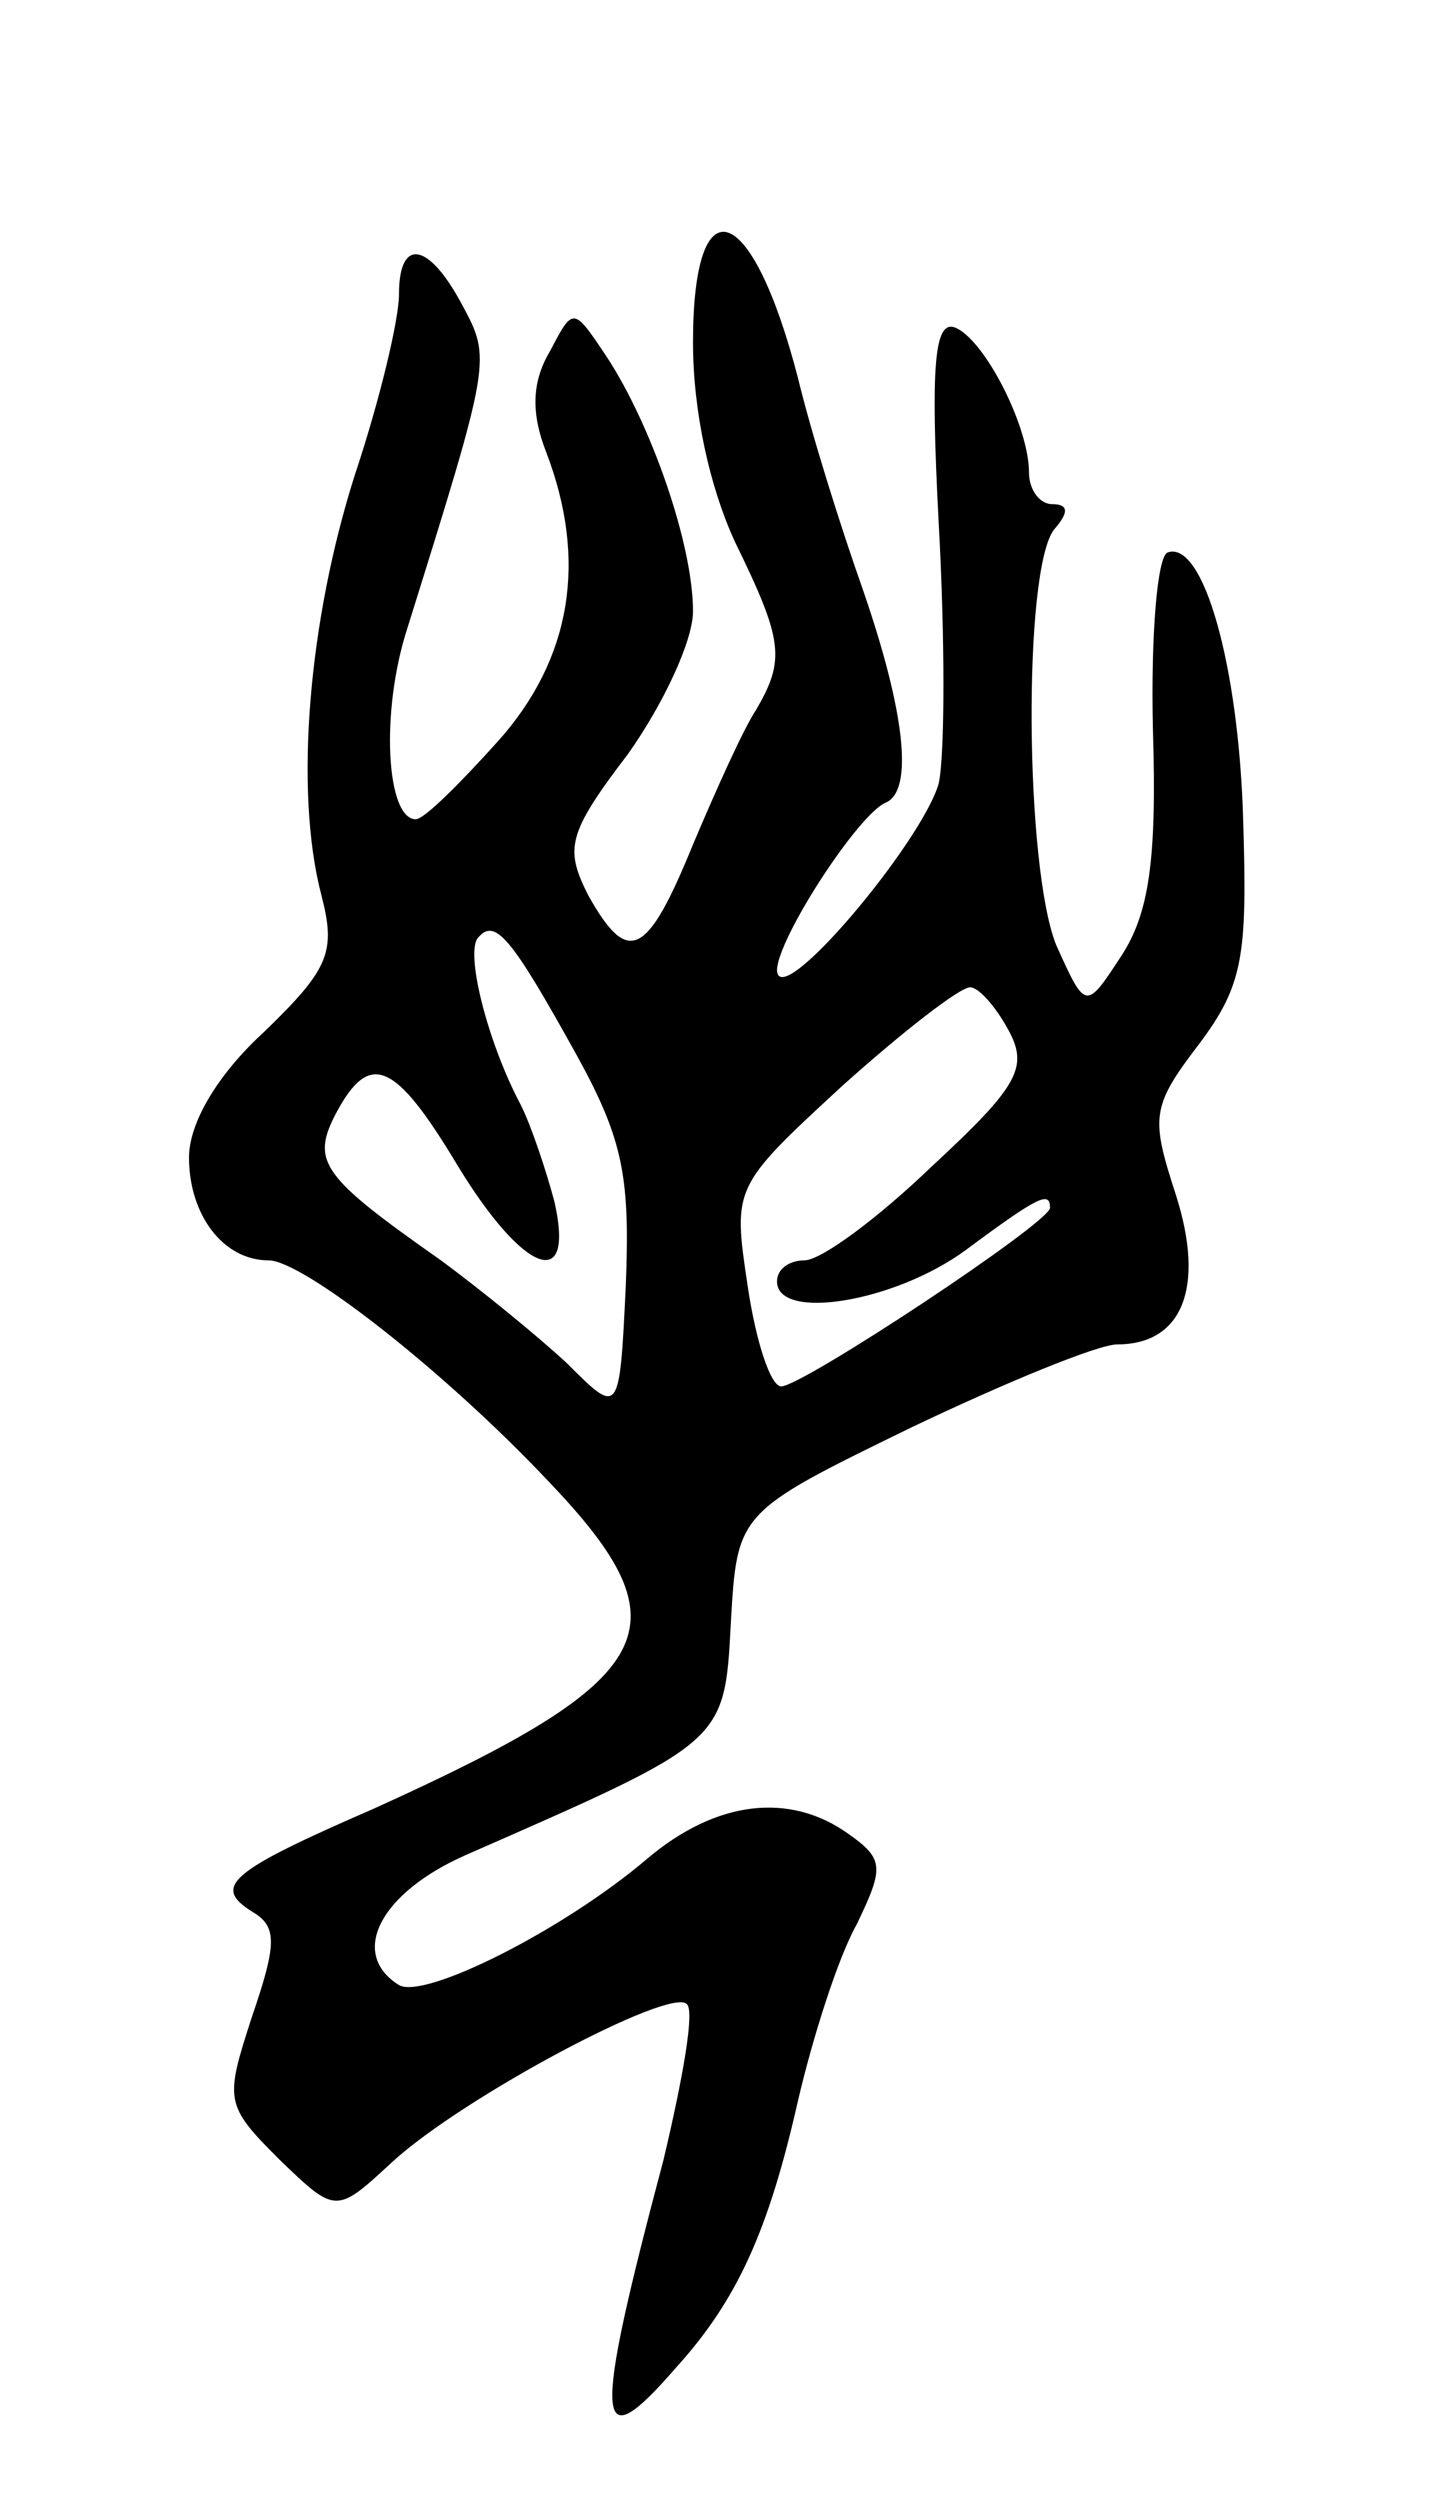 <svg version="1.0" xmlns="http://www.w3.org/2000/svg"
 width="69pt" height="119pt" viewBox="0 0 69 119"
 preserveAspectRatio="xMidYMid meet">
<g transform="translate(0,119) scale(0.1,-0.1)"
fill="#000000" stroke="none">
<path d="M330 1027 c0 -33 8 -69 20 -95 23 -47 24 -56 10 -80 -6 -9 -19 -38
-30 -64 -22 -54 -31 -58 -50 -24 -11 22 -10 29 19 67 17 24 31 54 31 68 0 32
-20 89 -41 121 -16 24 -16 24 -27 3 -9 -15 -9 -30 -2 -48 20 -52 12 -99 -23
-138 -18 -20 -35 -37 -39 -37 -14 0 -17 51 -4 91 40 128 40 128 26 154 -16 30
-30 32 -30 5 0 -12 -9 -50 -21 -86 -22 -69 -29 -150 -16 -200 7 -27 4 -35 -27
-65 -23 -21 -36 -44 -36 -60 0 -27 16 -49 38 -49 16 0 83 -52 133 -105 67 -70
54 -94 -83 -156 -69 -30 -77 -37 -58 -49 12 -7 12 -15 0 -50 -13 -40 -13 -42
13 -68 27 -26 27 -26 54 -1 34 31 132 83 140 75 4 -3 -2 -36 -11 -74 -34 -128
-33 -144 6 -99 29 32 44 65 58 127 7 30 19 68 28 84 13 27 13 31 -4 43 -28 20
-63 16 -96 -12 -40 -34 -106 -67 -118 -60 -24 15 -9 44 32 62 123 54 123 53
126 110 3 53 3 53 85 93 46 22 90 40 99 40 31 0 42 27 28 71 -12 37 -12 42 11
72 21 28 23 42 21 106 -2 74 -19 134 -36 128 -5 -2 -8 -40 -7 -84 2 -63 -2
-88 -15 -108 -17 -26 -17 -26 -31 5 -15 37 -16 179 -1 198 7 8 7 12 -1 12 -6
0 -11 7 -11 15 0 22 -21 63 -35 69 -10 4 -12 -17 -8 -93 3 -54 3 -110 0 -124
-8 -28 -76 -109 -77 -89 0 15 39 75 52 80 13 6 9 43 -11 101 -11 31 -25 76
-31 101 -22 85 -50 94 -50 17z m-55 -340 c22 -40 25 -58 23 -109 -3 -62 -3
-62 -28 -37 -14 13 -41 35 -60 49 -57 40 -62 47 -50 70 16 30 28 25 58 -25 31
-51 56 -61 46 -17 -4 15 -11 36 -16 46 -16 30 -27 74 -20 80 8 9 16 -1 47 -57z
m205 13 c10 -18 5 -27 -36 -65 -26 -25 -53 -45 -61 -45 -7 0 -13 -4 -13 -10 0
-19 56 -10 90 15 35 26 40 28 40 20 0 -7 -118 -85 -128 -85 -5 0 -12 21 -16
48 -7 47 -7 47 45 95 29 26 56 47 61 47 4 0 12 -9 18 -20z"/>
</g>
</svg>
